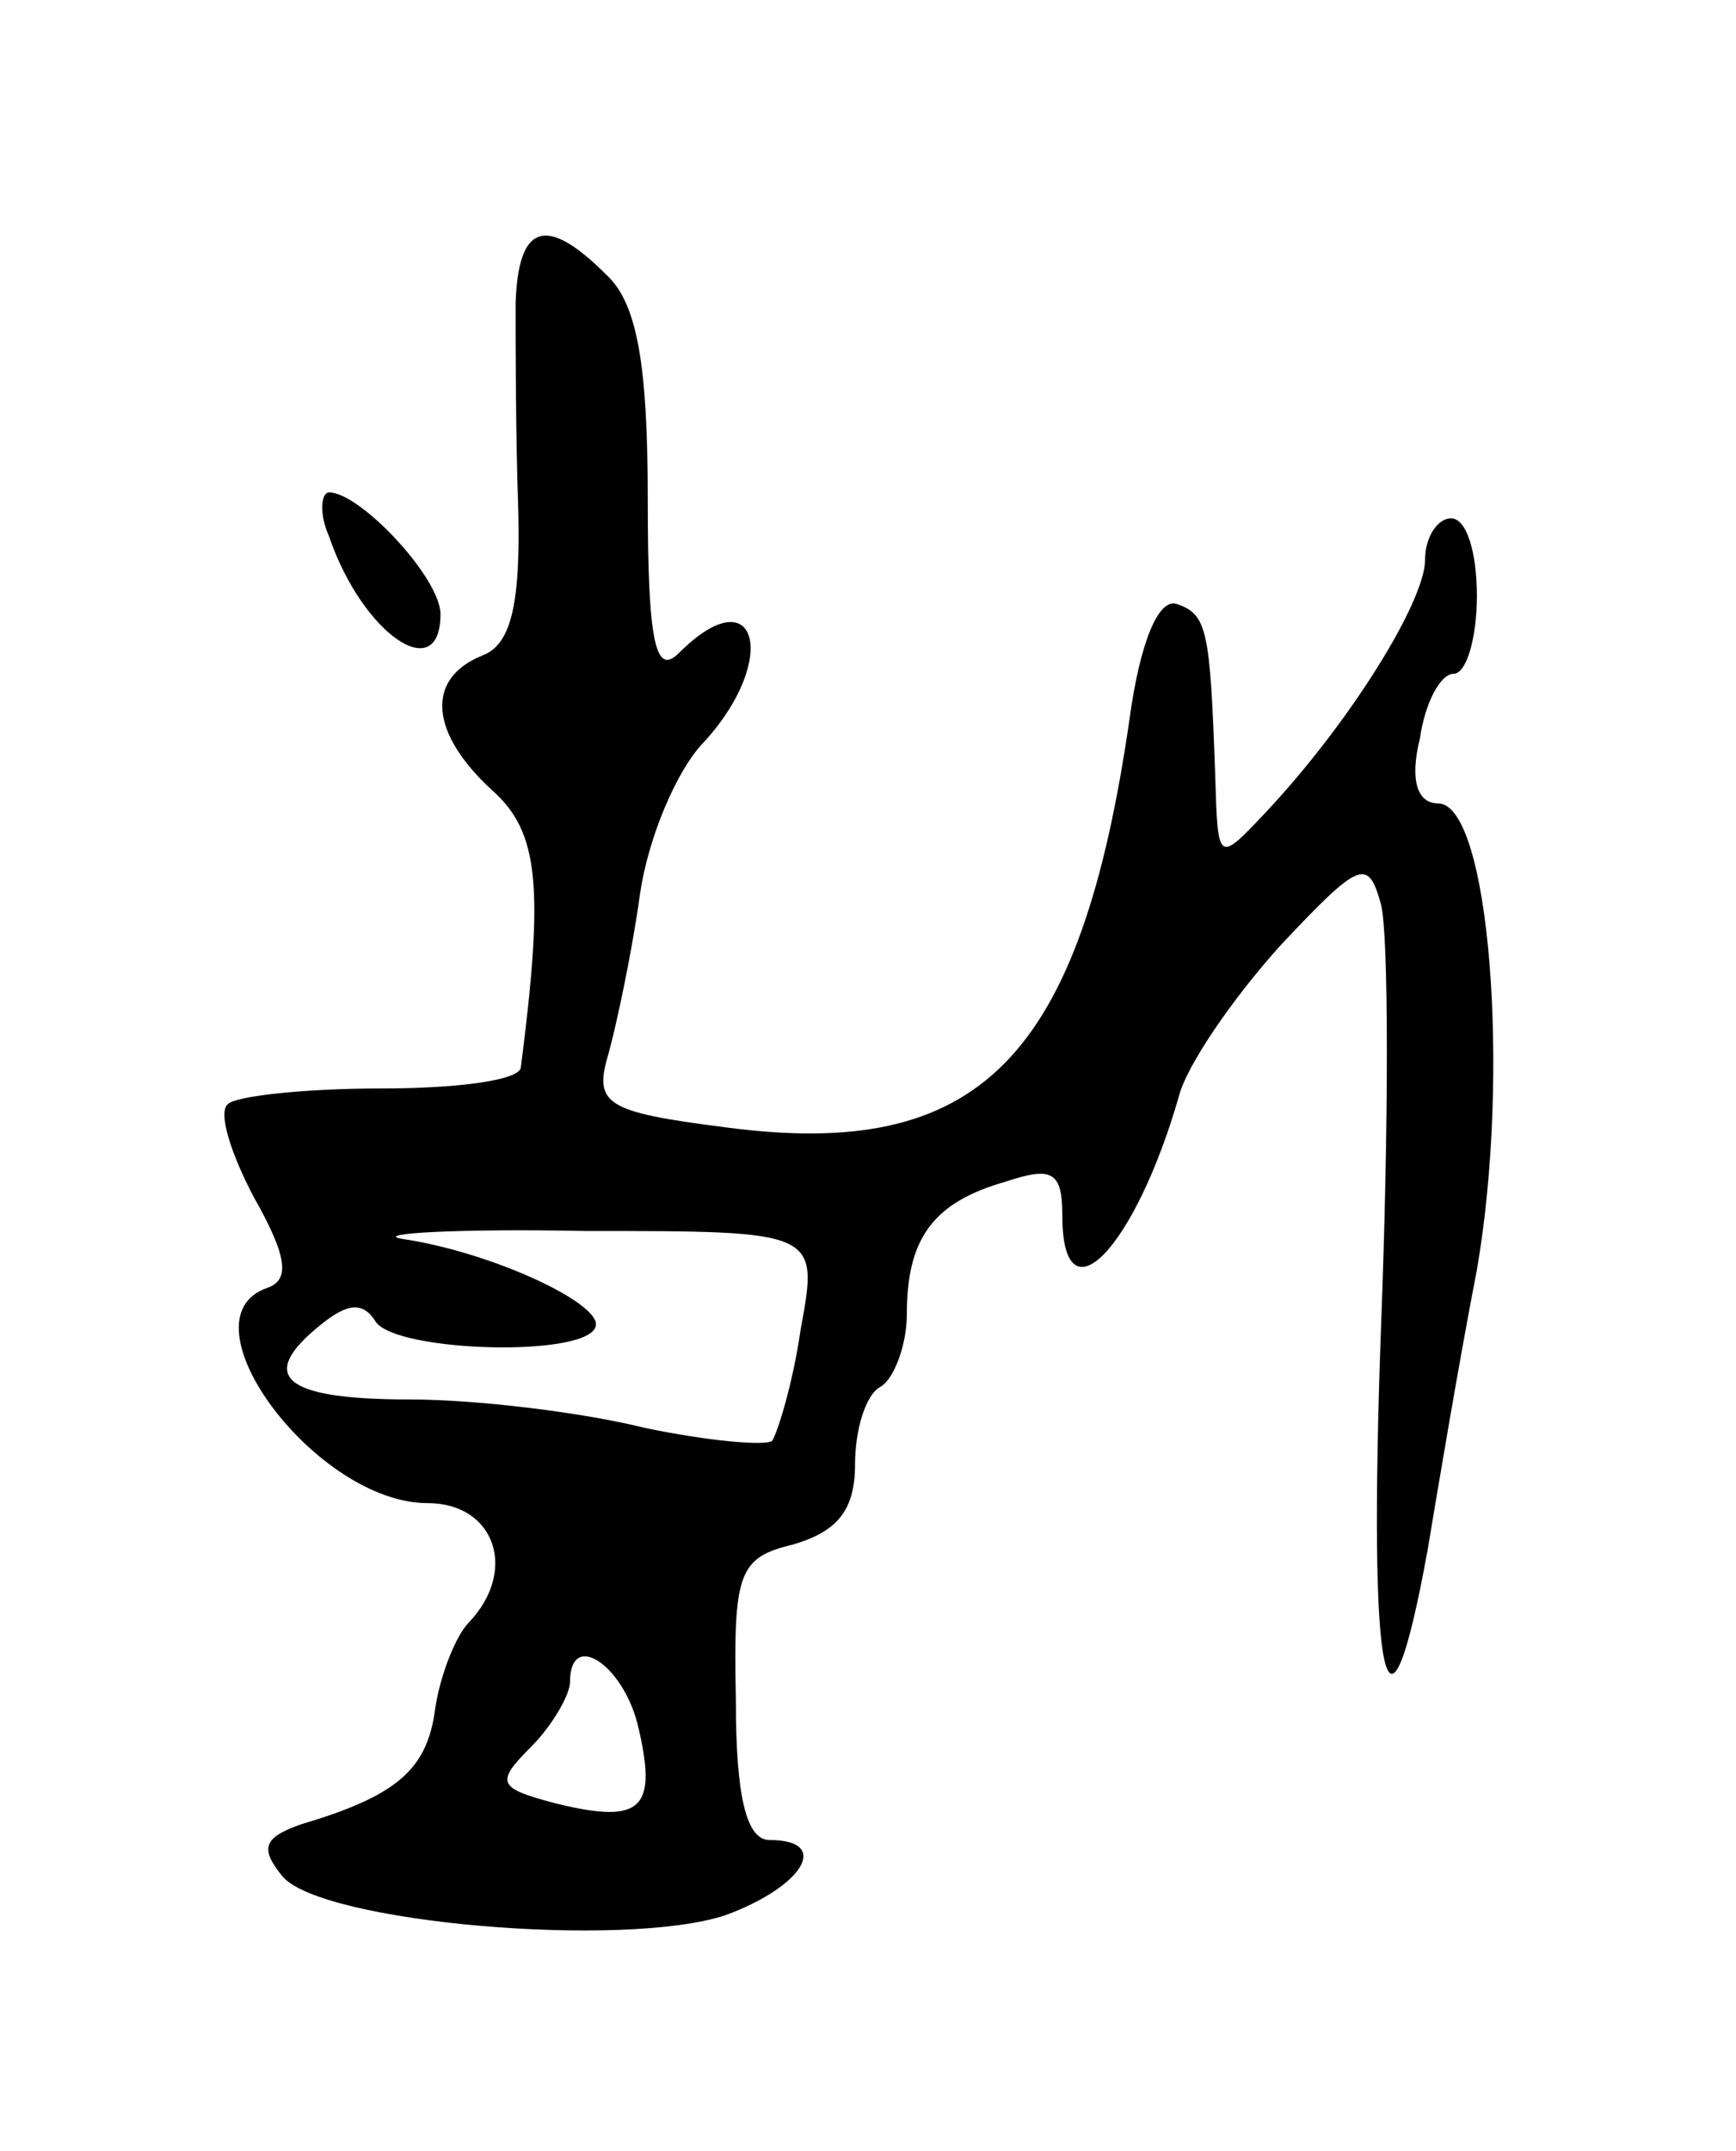 <svg version="1.0" xmlns="http://www.w3.org/2000/svg"
 width="67pt" height="83pt" viewBox="0 0 67 83"
 preserveAspectRatio="xMidYMid meet">
<g transform="translate(0,83) scale(0.1,-0.1)"
fill="#000000" stroke="none">
<path d="M199 713 c0 -16 0 -51 1 -79 1 -38 -3 -53 -14 -57 -22 -9 -20 -30 4
-52 18 -16 20 -37 11 -107 -1 -5 -25 -8 -54 -8 -30 0 -56 -3 -59 -6 -4 -3 1
-19 10 -36 13 -23 14 -32 5 -35 -34 -12 19 -83 62 -83 26 0 35 -26 16 -46 -5
-5 -11 -20 -13 -33 -3 -24 -15 -34 -52 -45 -14 -5 -16 -9 -7 -20 15 -18 132
-28 171 -15 30 11 41 29 17 29 -9 0 -13 17 -13 54 -1 49 1 55 22 60 17 5 24
13 24 31 0 13 4 27 10 30 5 3 10 16 10 28 0 29 10 43 38 51 18 6 22 4 22 -13
0 -42 28 -13 45 46 3 12 21 38 39 58 31 33 34 34 39 16 3 -12 3 -85 0 -163 -5
-138 2 -174 18 -86 4 24 12 72 19 108 13 75 5 180 -15 180 -8 0 -11 9 -7 25 2
14 8 25 13 25 5 0 9 14 9 30 0 17 -4 30 -10 30 -5 0 -10 -7 -10 -16 0 -16 -29
-63 -62 -98 -18 -19 -18 -19 -19 15 -2 56 -3 62 -15 66 -7 2 -14 -15 -18 -44
-19 -132 -58 -171 -156 -158 -47 6 -51 9 -45 29 3 11 9 39 12 61 3 21 14 48
25 59 29 32 20 64 -10 34 -9 -9 -12 4 -12 59 0 52 -4 76 -16 87 -23 23 -34 20
-35 -11z m110 -396 c-3 -21 -9 -40 -11 -43 -3 -2 -25 0 -49 5 -24 6 -65 11
-91 11 -49 0 -59 9 -34 29 10 8 16 9 21 1 8 -12 85 -14 85 -1 0 9 -41 28 -75
33 -11 2 21 4 71 3 90 0 90 0 83 -38z m-63 -152 c8 -33 2 -39 -31 -31 -23 6
-24 8 -10 22 8 8 15 20 15 25 0 20 20 7 26 -16z"/>
<path d="M127 623 c13 -38 43 -58 43 -30 0 14 -31 47 -43 47 -3 0 -4 -8 0 -17z"/>
</g>
</svg>
